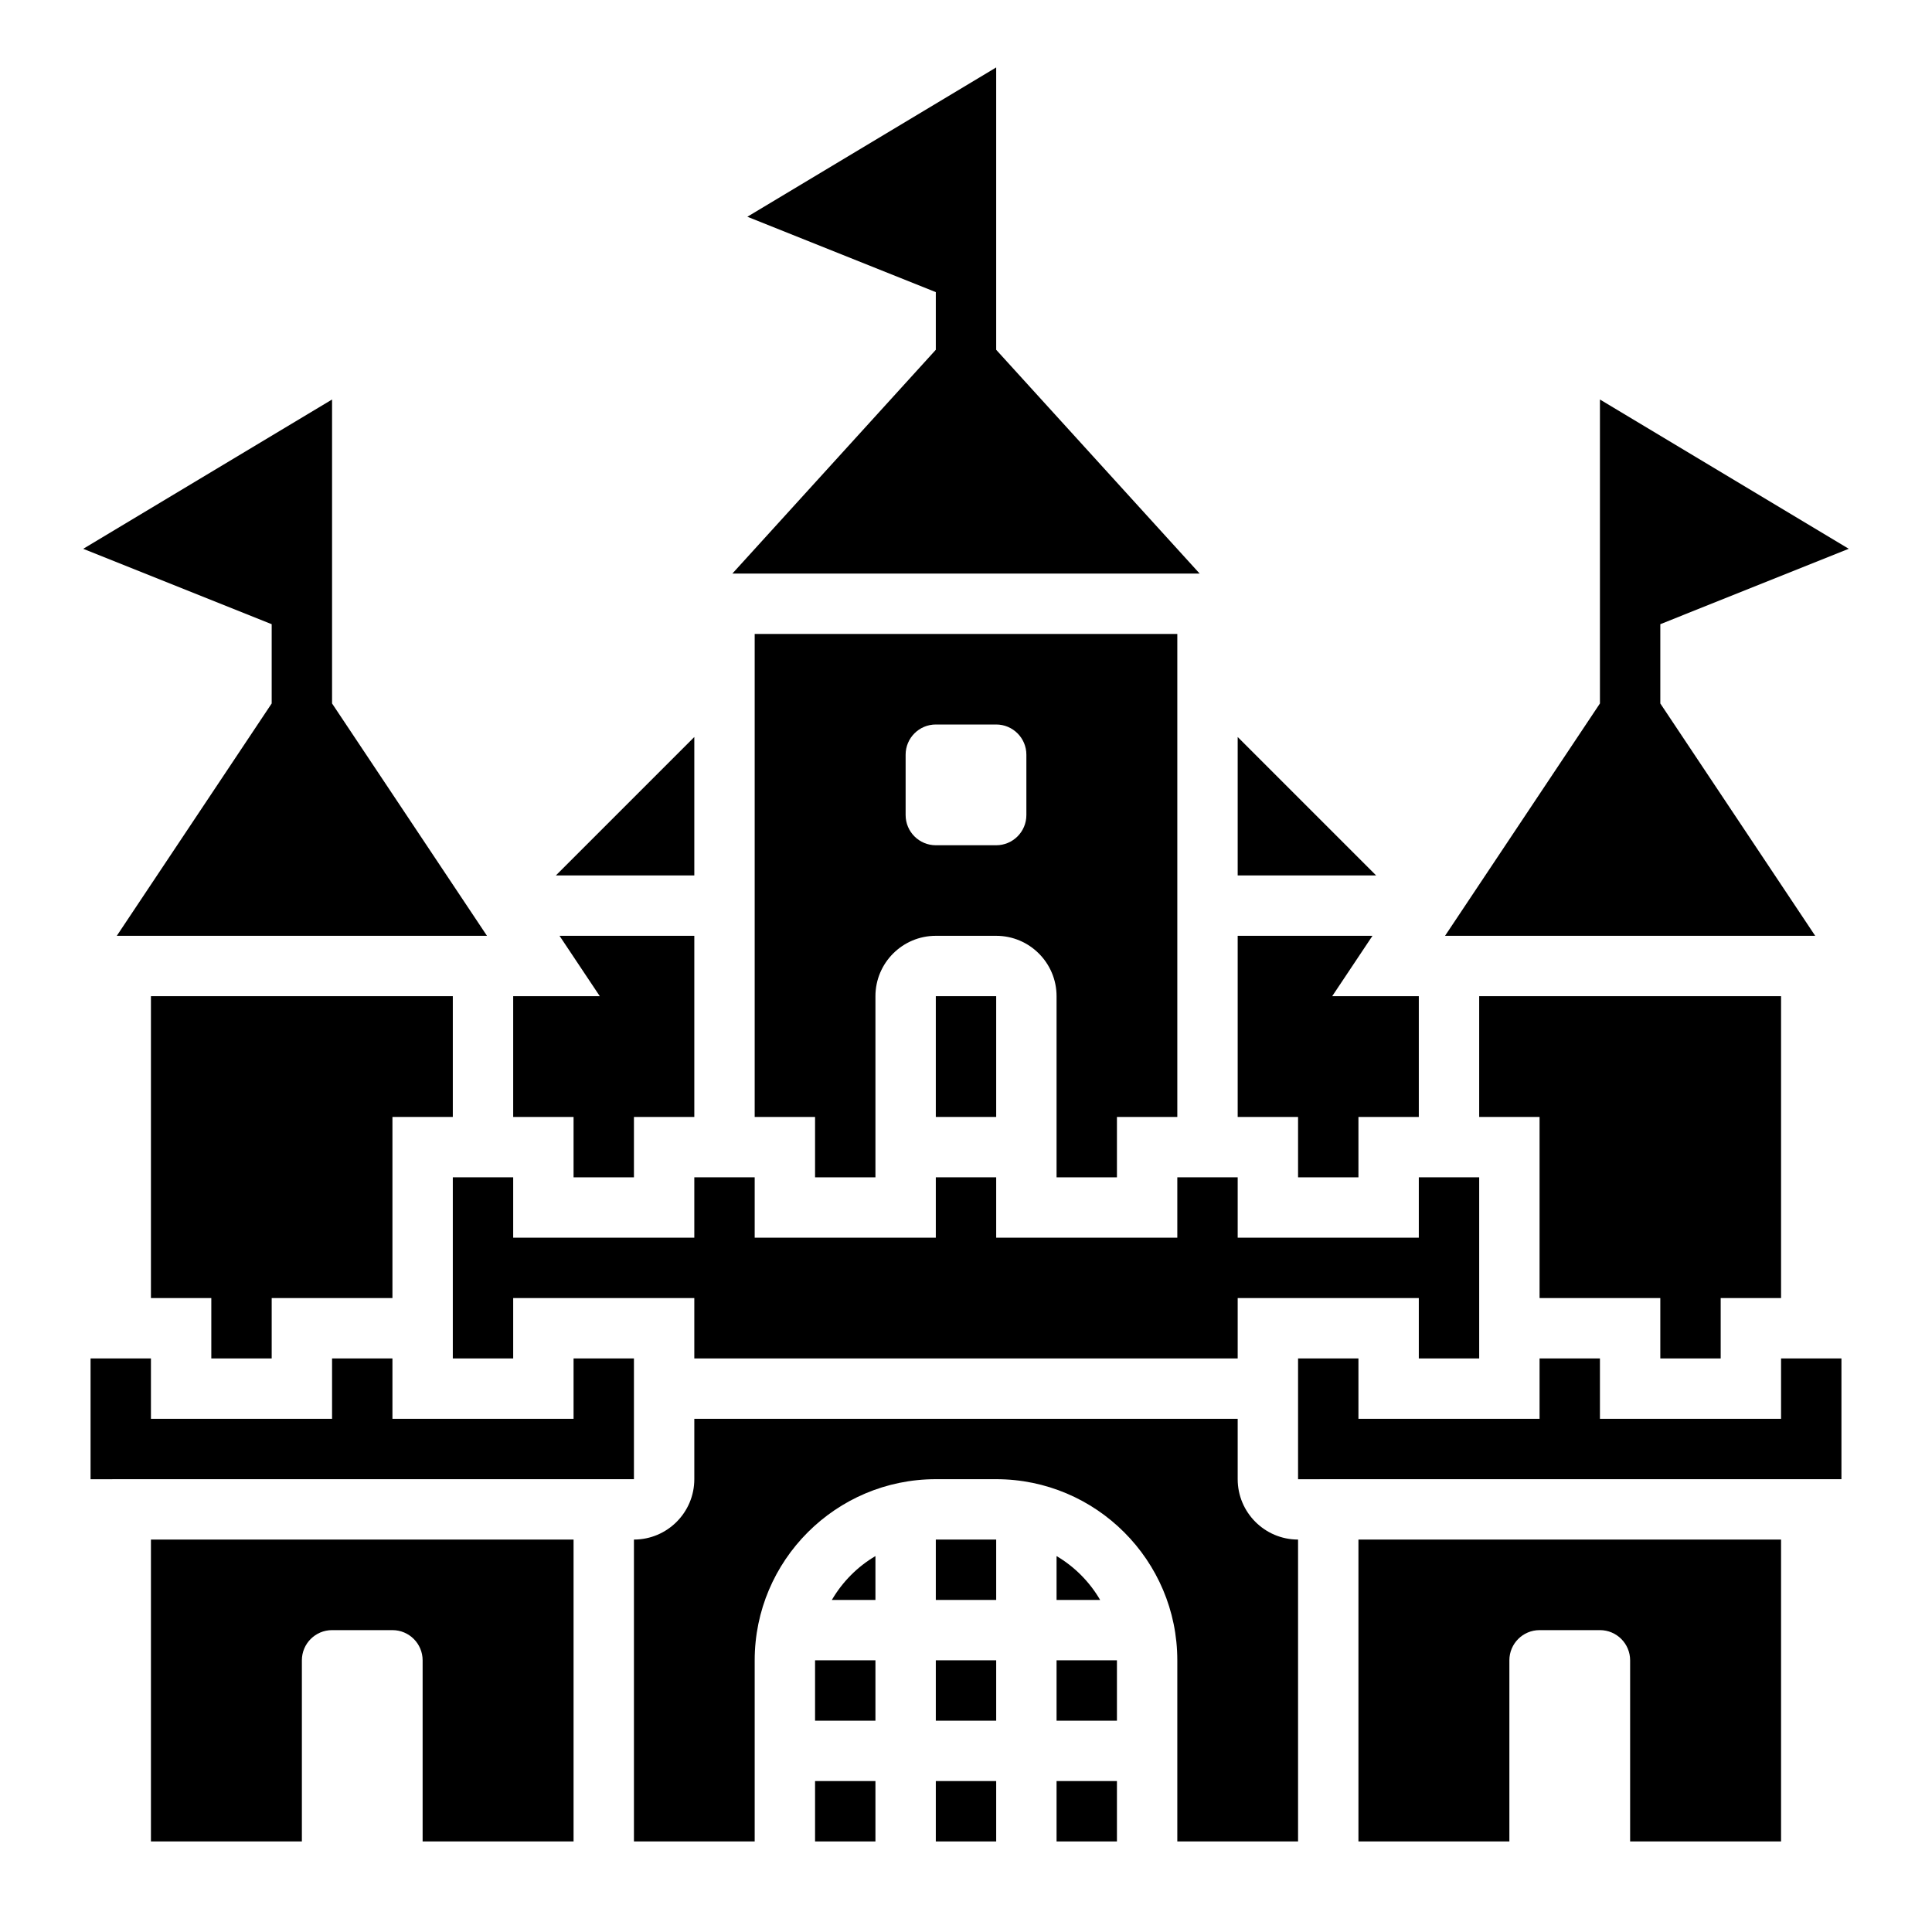 <svg id="_x33_0" enable-background="new 0 0 64 64" height="512" viewBox="0 0 64 64" width="512" xmlns="http://www.w3.org/2000/svg"><g><path d="m9 23.303-5.131 7.697h12.263l-5.132-7.697v-10.069l-8.243 4.946 6.243 2.497z"/><path d="m19 39h2v-2h2v-6h-4.465l1.334 2h-2.869v4h2z"/><path d="m15 39v4 1 1h2v-2h6v2h18v-2h6v2h2v-1-1-4h-2v2h-6v-2h-2v2h-6v-2h-2v2h-6v-2h-2v2h-6v-2z"/><path d="m9 45v-2h4v-6h2v-4h-10v10h2v2z"/><path d="m23 24.414-4.586 4.586h4.586z"/><path d="m21 45h-2v2h-6v-2h-2v2h-6v-2h-2v4.001l18-.001z"/><path d="m41 24.414v4.586h4.586z"/><path d="m57 45v-2h2v-10h-10v4h2v6h4v2z"/><path d="m43 39h2v-2h2v-4h-2.869l1.334-2h-4.465v6h2z"/><path d="m35 38v1h2v-2h2v-16h-14v16h2v2h2v-1-1-4c0-1.103.897-2 2-2h2c1.103 0 2 .897 2 2v4zm-1-11c0 .552-.448 1-1 1h-2c-.552 0-1-.448-1-1v-2c0-.552.448-1 1-1h2c.552 0 1 .448 1 1z"/><path d="m24.261 19h15.479l-6.74-7.413v-9.353l-8.243 4.946 6.243 2.497v1.91z"/><path d="m31 33h2v4h-2z"/><path d="m60.131 31-5.131-7.697v-2.626l6.243-2.498-8.243-4.945v10.069l-5.131 7.697z"/><path d="m35 51.547v1.453h1.444c-.35-.599-.848-1.102-1.444-1.453z"/><path d="m31 51h2v2h-2z"/><path d="m35 59h2v2h-2z"/><path d="m35 55h2v2h-2z"/><path d="m41 49v-2h-18v2c0 1.103-.897 2-2 2v10h4v-6c0-3.309 2.691-6 6-6h2c3.309 0 6 2.691 6 6v6h4v-10c-1.103 0-2-.897-2-2z"/><path d="m45 61h5v-6c0-.552.448-1 1-1h2c.552 0 1 .448 1 1v6h5v-10h-14z"/><path d="m59 47h-6v-2h-2v2h-6v-2h-2v4.001l18-.001v-4h-2z"/><path d="m27 59h2v2h-2z"/><path d="m31 55h2v2h-2z"/><path d="m27 55h2v2h-2z"/><path d="m5 61h5v-6c0-.552.448-1 1-1h2c.552 0 1 .448 1 1v6h5v-10h-14z"/><path d="m27.556 53h1.444v-1.453c-.596.351-1.094.854-1.444 1.453z"/><path d="m31 59h2v2h-2z"/></g></svg>